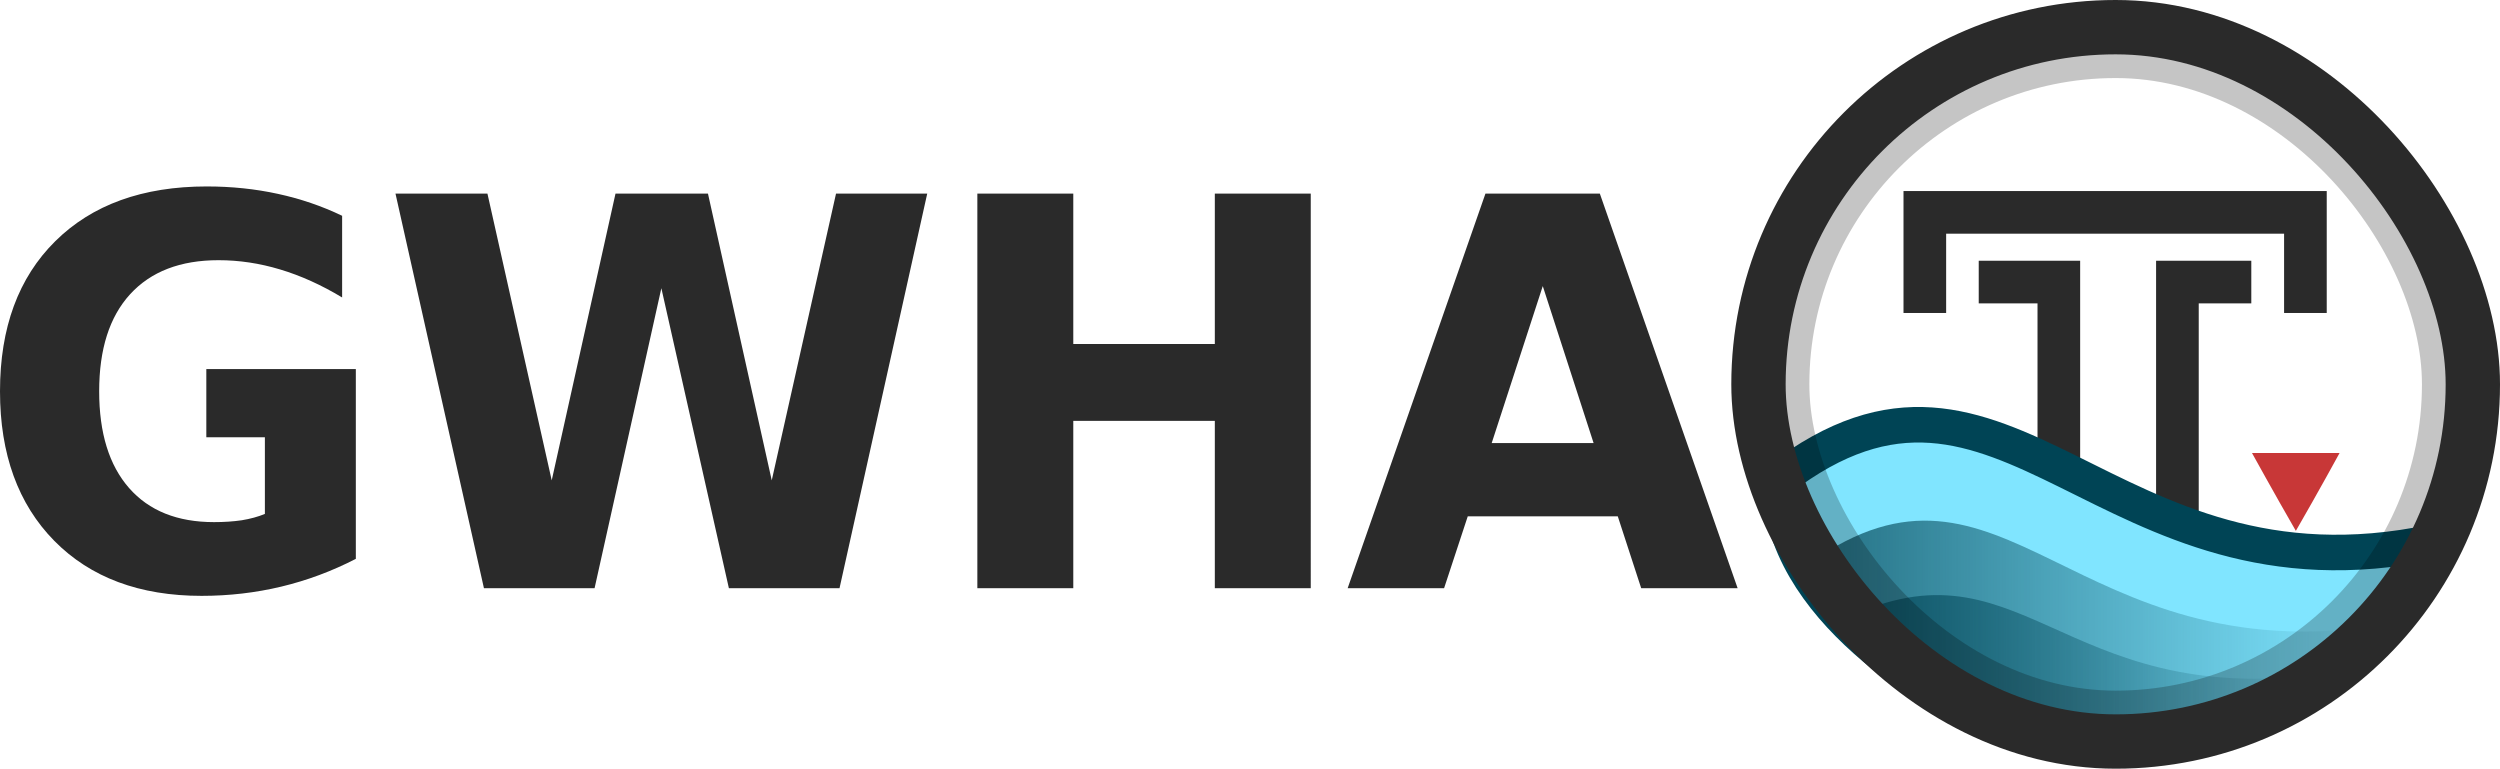 <?xml version="1.0" encoding="UTF-8" standalone="no"?>
<!-- Created with Inkscape (http://www.inkscape.org/) -->

<svg
   xmlns:dc="http://purl.org/dc/elements/1.1/"
   xmlns:cc="http://creativecommons.org/ns#"
   xmlns:rdf="http://www.w3.org/1999/02/22-rdf-syntax-ns#"
   xmlns:svg="http://www.w3.org/2000/svg"
   xmlns="http://www.w3.org/2000/svg"
   xmlns:xlink="http://www.w3.org/1999/xlink"
   xmlns:sodipodi="http://sodipodi.sourceforge.net/DTD/sodipodi-0.dtd"
   xmlns:inkscape="http://www.inkscape.org/namespaces/inkscape"
   id="svg3336"
   style="enable-background:new"
   height="572.137"
   width="1860.736"
   version="1.1"
   inkscape:version="0.92.1 r15371"
   sodipodi:docname="logo.svg"
   inkscape:export-filename="C:\Users\jsgosselin\OneDrive\GWHAT\gwhat\common\icons\Icons\WHAT_banner_750px.png"
   inkscape:export-xdpi="37.954659"
   inkscape:export-ydpi="37.954659">
  <sodipodi:namedview
     pagecolor="#ffffff"
     bordercolor="#666666"
     borderopacity="1"
     objecttolerance="10"
     gridtolerance="10"
     guidetolerance="10"
     inkscape:pageopacity="0"
     inkscape:pageshadow="2"
     inkscape:window-width="1600"
     inkscape:window-height="838"
     id="namedview88"
     showgrid="false"
     inkscape:snap-bbox="true"
     inkscape:zoom="0.37512071"
     inkscape:cx="926.49209"
     inkscape:cy="257.51105"
     inkscape:window-x="-8"
     inkscape:window-y="-8"
     inkscape:window-maximized="1"
     inkscape:current-layer="svg3336"
     fit-margin-top="0"
     fit-margin-left="0"
     fit-margin-right="0"
     fit-margin-bottom="0"
     showguides="true"
     inkscape:guide-bbox="true"
     units="px"
     inkscape:snap-global="true">
    <sodipodi:guide
       position="-484.169,321.293"
       orientation="1,0"
       id="guide4627"
       inkscape:locked="false" />
    <sodipodi:guide
       position="-152.494,463.28"
       orientation="1,0"
       id="guide59"
       inkscape:locked="false" />
    <sodipodi:guide
       position="-28.65,634.912"
       orientation="1,0"
       id="guide4943"
       inkscape:locked="false" />
    <sodipodi:guide
       position="1900.395,421.257"
       orientation="1,0"
       id="guide4530"
       inkscape:locked="false" />
    <sodipodi:guide
       position="1860.623,331.227"
       orientation="1,0"
       id="guide4555"
       inkscape:locked="false" />
  </sodipodi:namedview>
  <defs
     id="defs3338">
    <filter
       id="filter4254"
       style="color-interpolation-filters:sRGB">
      <feBlend
         id="feBlend4256"
         in2="BackgroundImage"
         mode="multiply" />
    </filter>
    <clipPath
       clipPathUnits="userSpaceOnUse"
       id="clipPath3962">
      <rect
         width="460.092"
         x="56.304"
         y="10.396"
         rx="230.027"
         height="460.093"
         style="fill:none;stroke:#ff0000;stroke-width:1.067;stroke-miterlimit:4;stroke-dasharray:none;enable-background:new"
         id="rect3964"
         clip-path="none" />
    </clipPath>
    <clipPath
       clipPathUnits="userSpaceOnUse"
       id="clipPath3973">
      <rect
         width="431.337"
         x="12.671"
         y="12.878"
         rx="215.65"
         height="431.337"
         style="fill:none;stroke:#ff0000;stroke-width:1;stroke-miterlimit:4;stroke-dasharray:none;enable-background:new"
         id="rect3975"
         clip-path="none" />
    </clipPath>
    <linearGradient
       inkscape:collect="always"
       id="linearGradient4067-5">
      <stop
         style="stop-color:#004354;stop-opacity:1;"
         offset="0"
         id="stop4069-0" />
      <stop
         style="stop-color:#004354;stop-opacity:0;"
         offset="1"
         id="stop4071-4" />
    </linearGradient>
    <linearGradient
       inkscape:collect="always"
       id="linearGradient4059-8">
      <stop
         style="stop-color:#004354;stop-opacity:1;"
         offset="0"
         id="stop4061-7" />
      <stop
         style="stop-color:#004354;stop-opacity:0;"
         offset="1"
         id="stop4063-6" />
    </linearGradient>
    <linearGradient
       id="linearGradient4190-6-2"
       y2="358"
       gradientUnits="userSpaceOnUse"
       x2="376"
       gradientTransform="matrix(1.008,0,0,1.008,-2.555,-2)"
       y1="238"
       x1="256">
      <stop
         id="stop4186-77-0"
         style="stop-color:#00ccff;stop-opacity:1;"
         offset="0" />
      <stop
         id="stop4188-0-1"
         style="stop-color:#004354;stop-opacity:1;"
         offset="1" />
    </linearGradient>
    <linearGradient
       inkscape:collect="always"
       xlink:href="#linearGradient4067-5"
       id="linearGradient4144"
       gradientUnits="userSpaceOnUse"
       gradientTransform="matrix(1.233,0,0,1.188,1275.78,33.557)"
       x1="60.435"
       y1="396.505"
       x2="357.194"
       y2="396.505" />
    <linearGradient
       inkscape:collect="always"
       xlink:href="#linearGradient4059-8"
       id="linearGradient4147"
       gradientUnits="userSpaceOnUse"
       gradientTransform="matrix(1.233,0,0,1.238,1273.315,8.427)"
       x1="47.519"
       y1="376.82"
       x2="390.729"
       y2="376.82" />
  </defs>
  <g
     id="layer6"
     style="opacity:0.3;filter:url(#filter4254)"
     transform="translate(1720.495,-13.817)"
     clip-path="url(#clipPath3962)" />
  <g
     id="layer1"
     style="display:none"
     transform="translate(1111.815,-549.347)">
    <path
       id="path3774"
       d="m 177.12,614.784 h 191.883 c 154.987,0 177.12,22.119 177.12,176.96 v 153.813 c 0,154.837 -22.141,176.96 -177.12,176.96 H 177.12 C 22.144,1122.517 0,1100.331 0,945.515 V 791.701 c 0,-154.837 22.141,-176.96 177.12,-176.96 z"
       style="display:inline;fill:#0000ff;fill-opacity:0.081;stroke:#0000ff;stroke-width:1.067"
       inkscape:connector-curvature="0" />
    <circle
       id="path4118"
       style="color:#000000;display:inline;fill:#0000ff;fill-opacity:0.081;stroke:#0000ff;stroke-width:1.067;enable-background:accumulate"
       cx="273.067"
       cy="868.651"
       r="153.6" />
    <rect
       id="rect4152"
       style="color:#000000;display:inline;fill:#0000ff;fill-opacity:0.081;stroke:#0000ff;stroke-width:1.067;stroke-linecap:round;stroke-linejoin:round;enable-background:accumulate"
       height="290.133"
       width="290.133"
       y="723.584"
       x="128" />
    <rect
       id="rect4154"
       style="color:#000000;display:inline;fill:#0000ff;fill-opacity:0.081;stroke:#0000ff;stroke-width:1.067;stroke-linecap:round;stroke-linejoin:round;enable-background:accumulate"
       height="256"
       width="324.267"
       y="740.651"
       x="110.933" />
    <rect
       id="rect4156"
       style="color:#000000;display:inline;fill:#0000ff;fill-opacity:0.081;stroke:#0000ff;stroke-width:1.067;stroke-linecap:round;stroke-linejoin:round;enable-background:accumulate"
       height="324.267"
       width="256"
       y="706.517"
       x="145.067" />
  </g>
  <g
     id="g4537"
     transform="translate(3.395,-74.587)"
     style="stroke:#2a2a2a;stroke-opacity:1">
    <path
       inkscape:connector-curvature="0"
       id="path2995-6"
       d="m 1656.369,284.52 h -39.132 v 254.214"
       style="fill:none;fill-opacity:0;stroke:#2a2a2a;stroke-width:31.737;stroke-linecap:square;stroke-linejoin:miter;stroke-miterlimit:4;stroke-dasharray:none;stroke-opacity:1"
       sodipodi:nodetypes="ccc" />
    <path
       style="display:inline;fill:none;fill-opacity:0;stroke:#2a2a2a;stroke-width:31.737;stroke-linecap:square;stroke-linejoin:miter;stroke-miterlimit:4;stroke-dasharray:none;stroke-opacity:1;enable-background:new"
       d="m 1429.239,291.669 v -59.019 h 283.269 v 59.019"
       id="path3765"
       inkscape:connector-curvature="0"
       sodipodi:nodetypes="cccc" />
    <path
       inkscape:connector-curvature="0"
       id="path2995"
       d="m 1485.231,284.52 h 43.754 v 251.784"
       style="fill:none;fill-opacity:0;stroke:#2a2a2a;stroke-width:31.737;stroke-linecap:square;stroke-linejoin:miter;stroke-miterlimit:4;stroke-dasharray:none;stroke-opacity:1"
       sodipodi:nodetypes="ccc" />
  </g>
  <path
     inkscape:connector-curvature="0"
     d="m 1741.32,337.183 h -65.169 c 0,0 17.357,31.481 32.605,57.892 0.032,0 0.032,-0.021 0.032,-0.021 l 0.031,-0.032 0.032,-0.032 0.031,-0.021 c 17.058,-29.545 32.482,-57.853 32.482,-57.853 z"
     style="color:#000000;display:inline;fill:#c83737;fill-opacity:1;stroke-width:1.233;enable-background:new"
     id="path4622"
     sodipodi:nodetypes="ccccccccc" />
  <path
     style="display:inline;fill:#80e5ff;fill-opacity:1;stroke:#004455;stroke-width:26.448;stroke-linecap:round;stroke-linejoin:round;stroke-miterlimit:4;stroke-dasharray:none;stroke-opacity:1;enable-background:new"
     d="m 1324.671,356.54 c -0.687,96.283 117.861,163.669 158.901,179.743 138.732,50.116 289.911,-38.339 326.938,-132.758 -245.523,51.493 -316.944,-176.561 -485.84,-46.985 z"
     id="path3852"
     inkscape:connector-curvature="0"
     sodipodi:nodetypes="cccc" />
  <path
     style="display:inline;opacity:0.75;fill:url(#linearGradient4147);fill-opacity:1;stroke:none;stroke-width:1.233;enable-background:new"
     d="m 1347.495,418.728 c 27.577,48.555 117.65,120.104 156.337,130.939 118.013,2.581 195.533,-27.946 268.73,-84.028 -231.445,34.711 -280.508,-148.914 -425.066,-46.911 z"
     id="path3852-7-7"
     inkscape:connector-curvature="0"
     sodipodi:nodetypes="cccc" />
  <path
     style="display:inline;opacity:0.75;fill:url(#linearGradient4144);fill-opacity:1;stroke:none;stroke-width:1.233;enable-background:new"
     d="m 1367.888,463.198 c 23.516,37.303 108.542,82.443 141.532,90.767 95.209,1.371 159.995,-18.804 219.07,-52.337 -197.362,26.667 -224.207,-108.202 -360.602,-38.43 z"
     id="path3852-7"
     inkscape:connector-curvature="0"
     sodipodi:nodetypes="cccc" />
  <rect
     width="487.995"
     x="1330.671"
     y="42.071"
     rx="243.977"
     height="487.996"
     style="opacity:0.23;fill:none;stroke:#000000;stroke-width:32.049;stroke-miterlimit:4;stroke-dasharray:none"
     id="rect16-9"
     ry="243.977" />
  <rect
     width="531.69"
     x="1308.823"
     y="20.223"
     rx="265.822"
     height="531.691"
     style="fill:none;fill-opacity:1;stroke:#2a2a2a;stroke-width:40.447;stroke-miterlimit:4;stroke-dasharray:none;stroke-opacity:1"
     id="rect16-5"
     clip-path="none"
     ry="265.822" />
  <path
     style="font-style:normal;font-variant:normal;font-weight:bold;font-stretch:normal;font-size:17.537px;line-height:0%;font-family:'Liberation Sans';-inkscape-font-specification:'Liberation Sans Bold';letter-spacing:0px;word-spacing:0px;fill:#2a2a2a;fill-opacity:1;stroke:none;stroke-width:13.26;stroke-miterlimit:4;stroke-dasharray:none;stroke-opacity:1;enable-background:new"
     d="m 153.936,138.766 c -47.727,0 -85.314,13.573 -112.763,40.721 C 13.724,206.635 0,243.882 0,291.228 c 0,46.821 13.478,83.937 40.432,111.348 26.954,27.279 63.491,40.919 109.61,40.919 20.401,0 40.183,-2.296 59.348,-6.886 19.165,-4.59 37.649,-11.475 55.454,-20.655 V 274.703 H 153.565 v 50.756 h 43.585 v 57.051 c -5.069,2.098 -10.819,3.672 -17.249,4.722 -6.306,0.918 -13.167,1.377 -20.586,1.377 -27.325,0 -48.407,-8.46 -63.244,-25.379 -14.837,-16.919 -22.257,-40.919 -22.257,-72.002 0,-31.345 7.666,-55.411 22.998,-72.198 15.455,-16.918 37.403,-25.377 65.841,-25.377 15.332,0 30.601,2.294 45.81,6.885 15.332,4.59 30.725,11.542 46.181,20.853 v -60.789 c -14.961,-7.213 -30.911,-12.656 -47.85,-16.328 -16.816,-3.672 -34.435,-5.508 -52.858,-5.508 z m 140.416,5.311 65.841,293.712 h 82.346 l 49.705,-223.283 50.261,223.283 h 82.347 l 65.284,-293.712 H 622.257 L 574.407,357.525 526.928,144.077 H 458.119 L 410.64,357.525 362.79,144.077 Z m 433.082,0 v 293.712 h 71.405 V 313.261 H 904.183 v 124.527 h 71.405 V 144.077 H 904.183 V 256.014 H 798.84 V 144.077 Z m 378.184,0 -102.563,293.712 h 71.776 l 17.618,-53.509 h 111.651 l 17.434,53.509 h 71.774 l -102.562,-293.712 z m 42.657,68.854 37.836,116.855 h -75.856 z"
     id="text3084"
     inkscape:connector-curvature="0" />
</svg>
